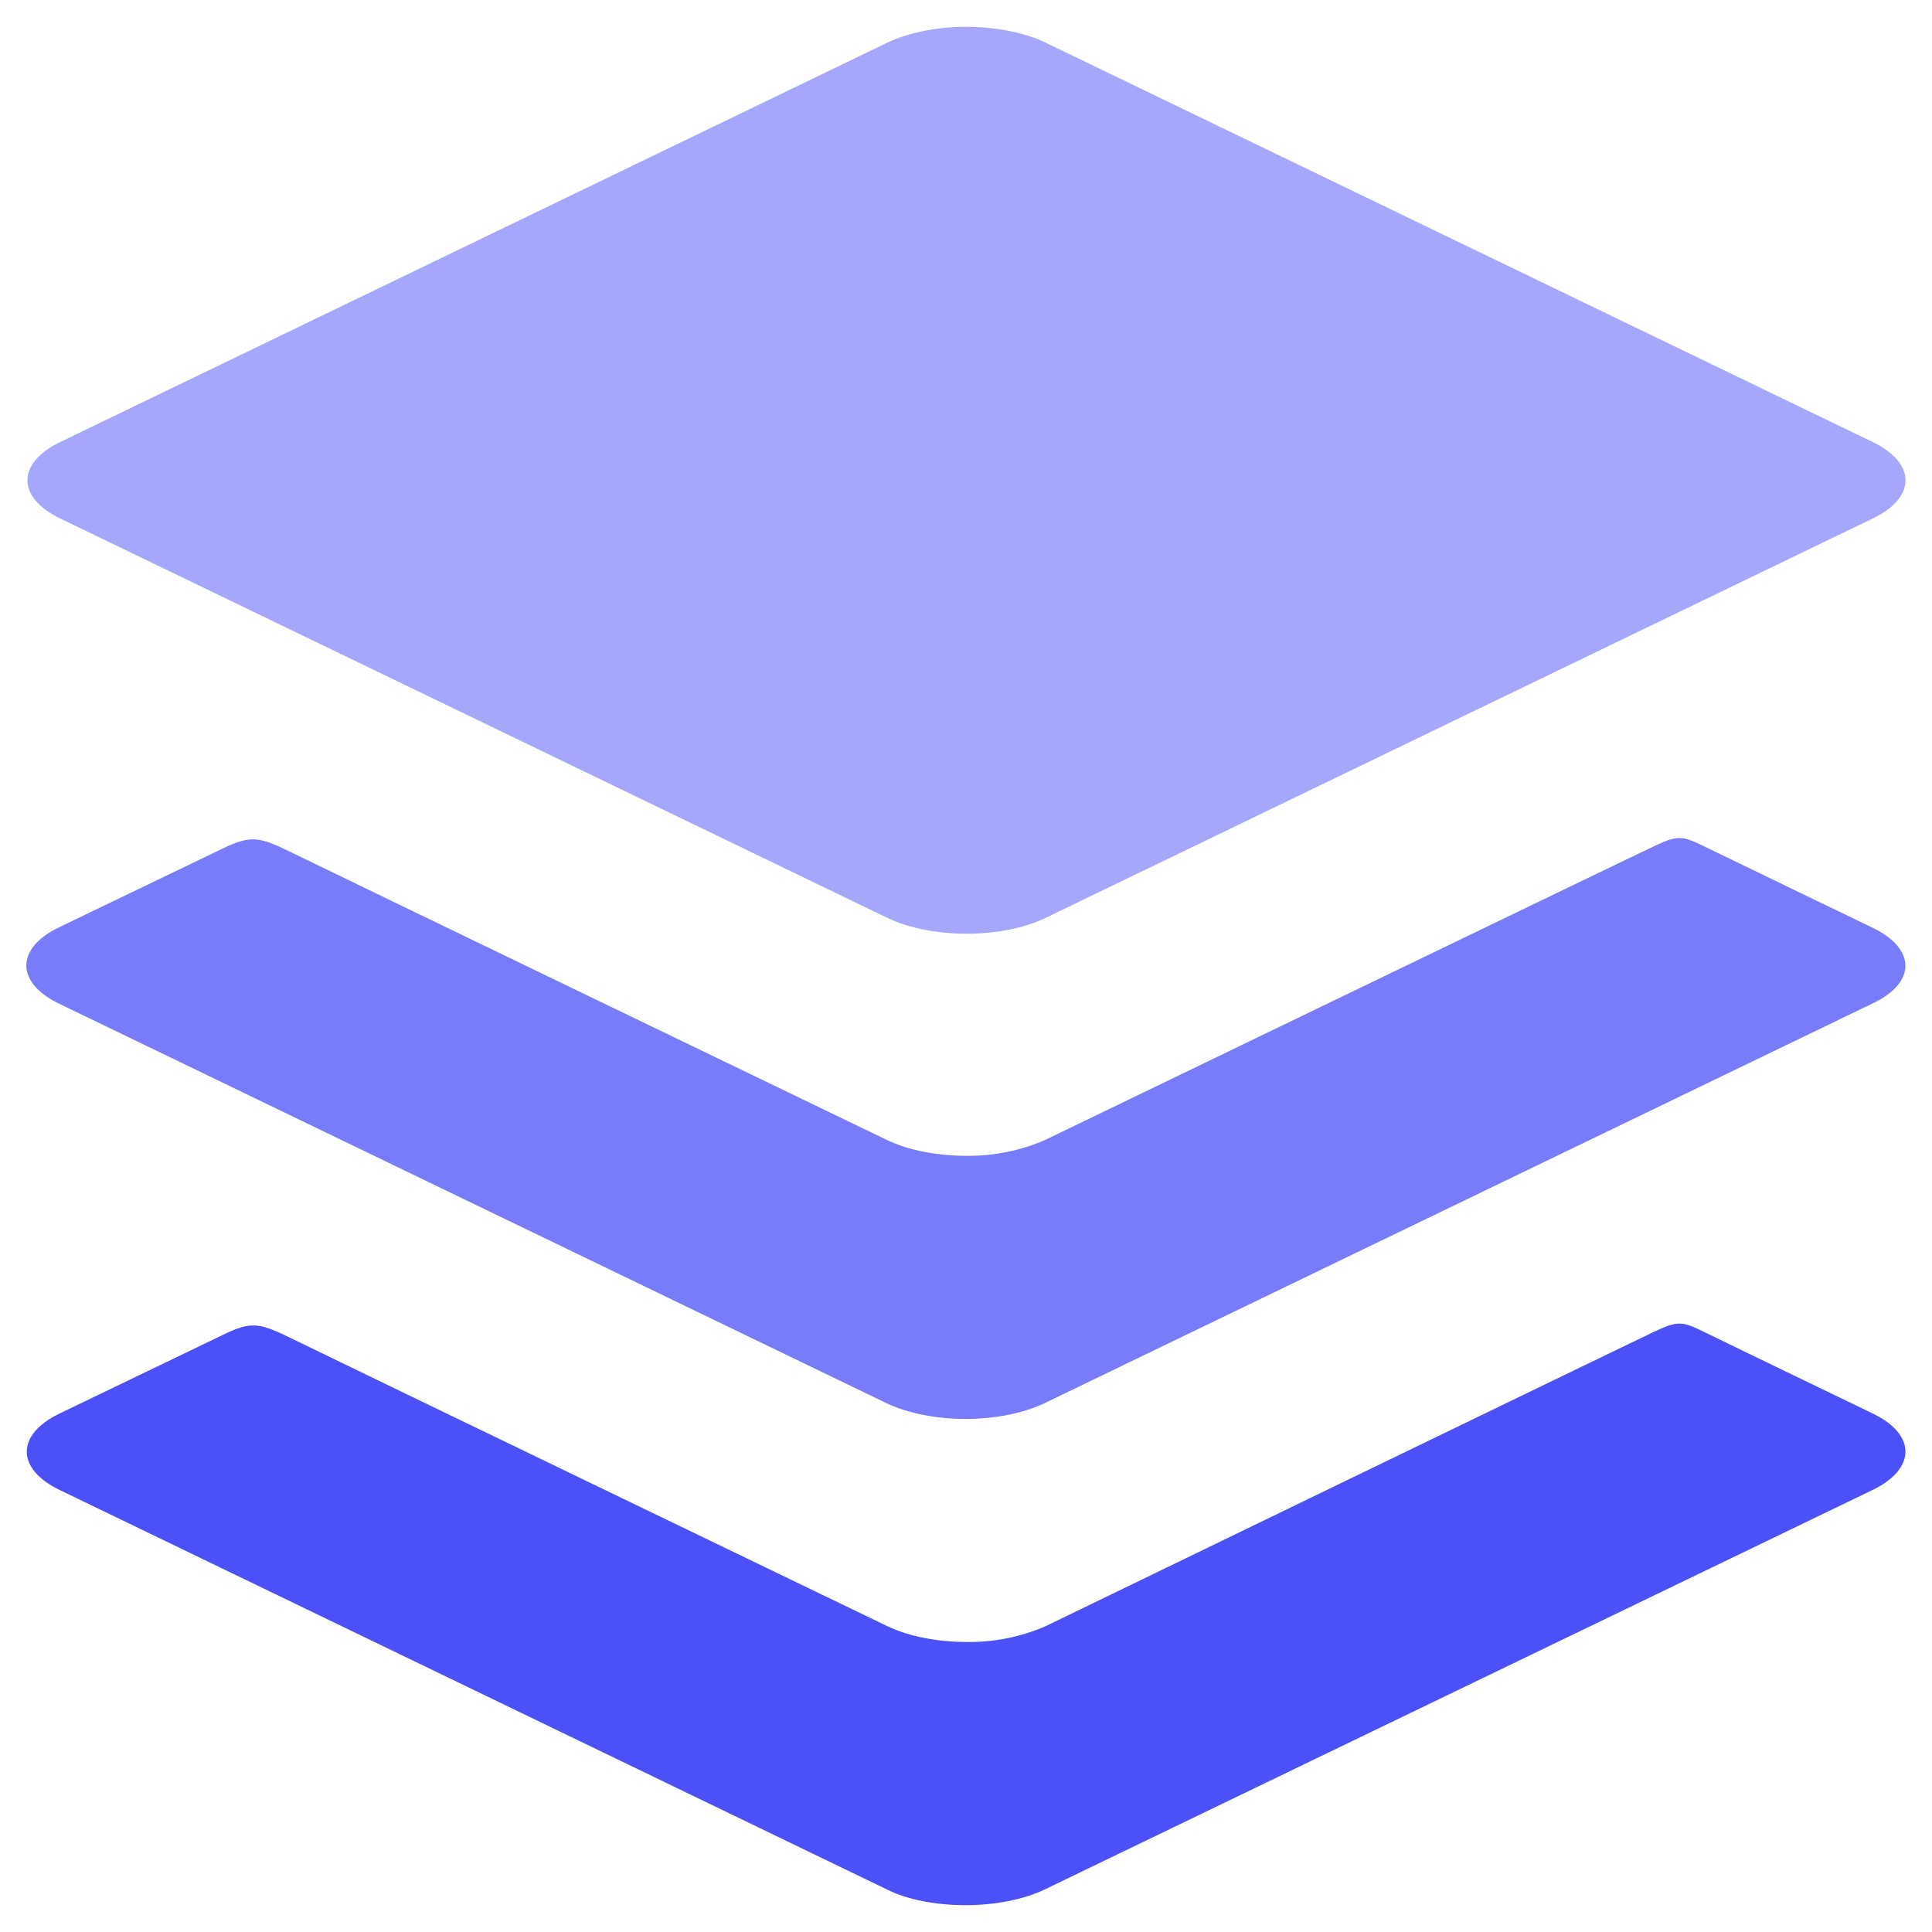 <svg width="54" height="54" viewBox="0 0 54 54" fill="none" xmlns="http://www.w3.org/2000/svg">
<path d="M1.679 14.49L24.812 25.66C25.414 25.948 26.218 26.098 27.014 26.098C27.809 26.098 28.613 25.948 29.215 25.66L52.347 14.49C53.564 13.904 53.564 12.946 52.347 12.357L29.215 1.187C28.613 0.9 27.808 0.75 27.014 0.75C26.219 0.75 25.414 0.9 24.812 1.187L1.679 12.357C0.463 12.946 0.463 13.902 1.679 14.49Z" fill="#4B50F7" fill-opacity="0.5"/>
<path d="M52.347 25.934C52.347 25.934 48.123 23.897 47.563 23.623C47.002 23.348 46.851 23.364 46.263 23.637C45.675 23.91 29.201 31.867 29.201 31.867C28.506 32.167 27.756 32.316 27 32.305C26.206 32.305 25.4 32.154 24.799 31.867C24.799 31.867 8.762 24.132 8.01 23.76C7.195 23.367 6.961 23.367 6.219 23.719L1.649 25.919C0.432 26.506 0.432 27.465 1.649 28.052L24.785 39.223C25.386 39.51 26.191 39.66 26.986 39.66C27.78 39.66 28.585 39.51 29.188 39.223L52.321 28.055C53.564 27.478 53.564 26.522 52.347 25.934Z" fill="#4B50F7" fill-opacity="0.75"/>
<path d="M52.348 39.51C52.348 39.51 48.123 37.473 47.563 37.195C47.003 36.918 46.852 36.936 46.263 37.209C45.675 37.482 29.215 45.457 29.215 45.457C28.52 45.756 27.77 45.905 27.014 45.894C26.221 45.894 25.415 45.744 24.812 45.457C24.812 45.457 8.775 37.723 8.024 37.35C7.204 36.953 6.969 36.953 6.232 37.309L1.662 39.51C0.444 40.096 0.444 41.054 1.662 41.643L24.794 52.813C25.396 53.113 26.201 53.25 26.995 53.25C27.79 53.25 28.595 53.1 29.196 52.813L52.334 41.648C53.564 41.054 53.564 40.098 52.348 39.51Z" fill="#4B50F7"/>
</svg>
